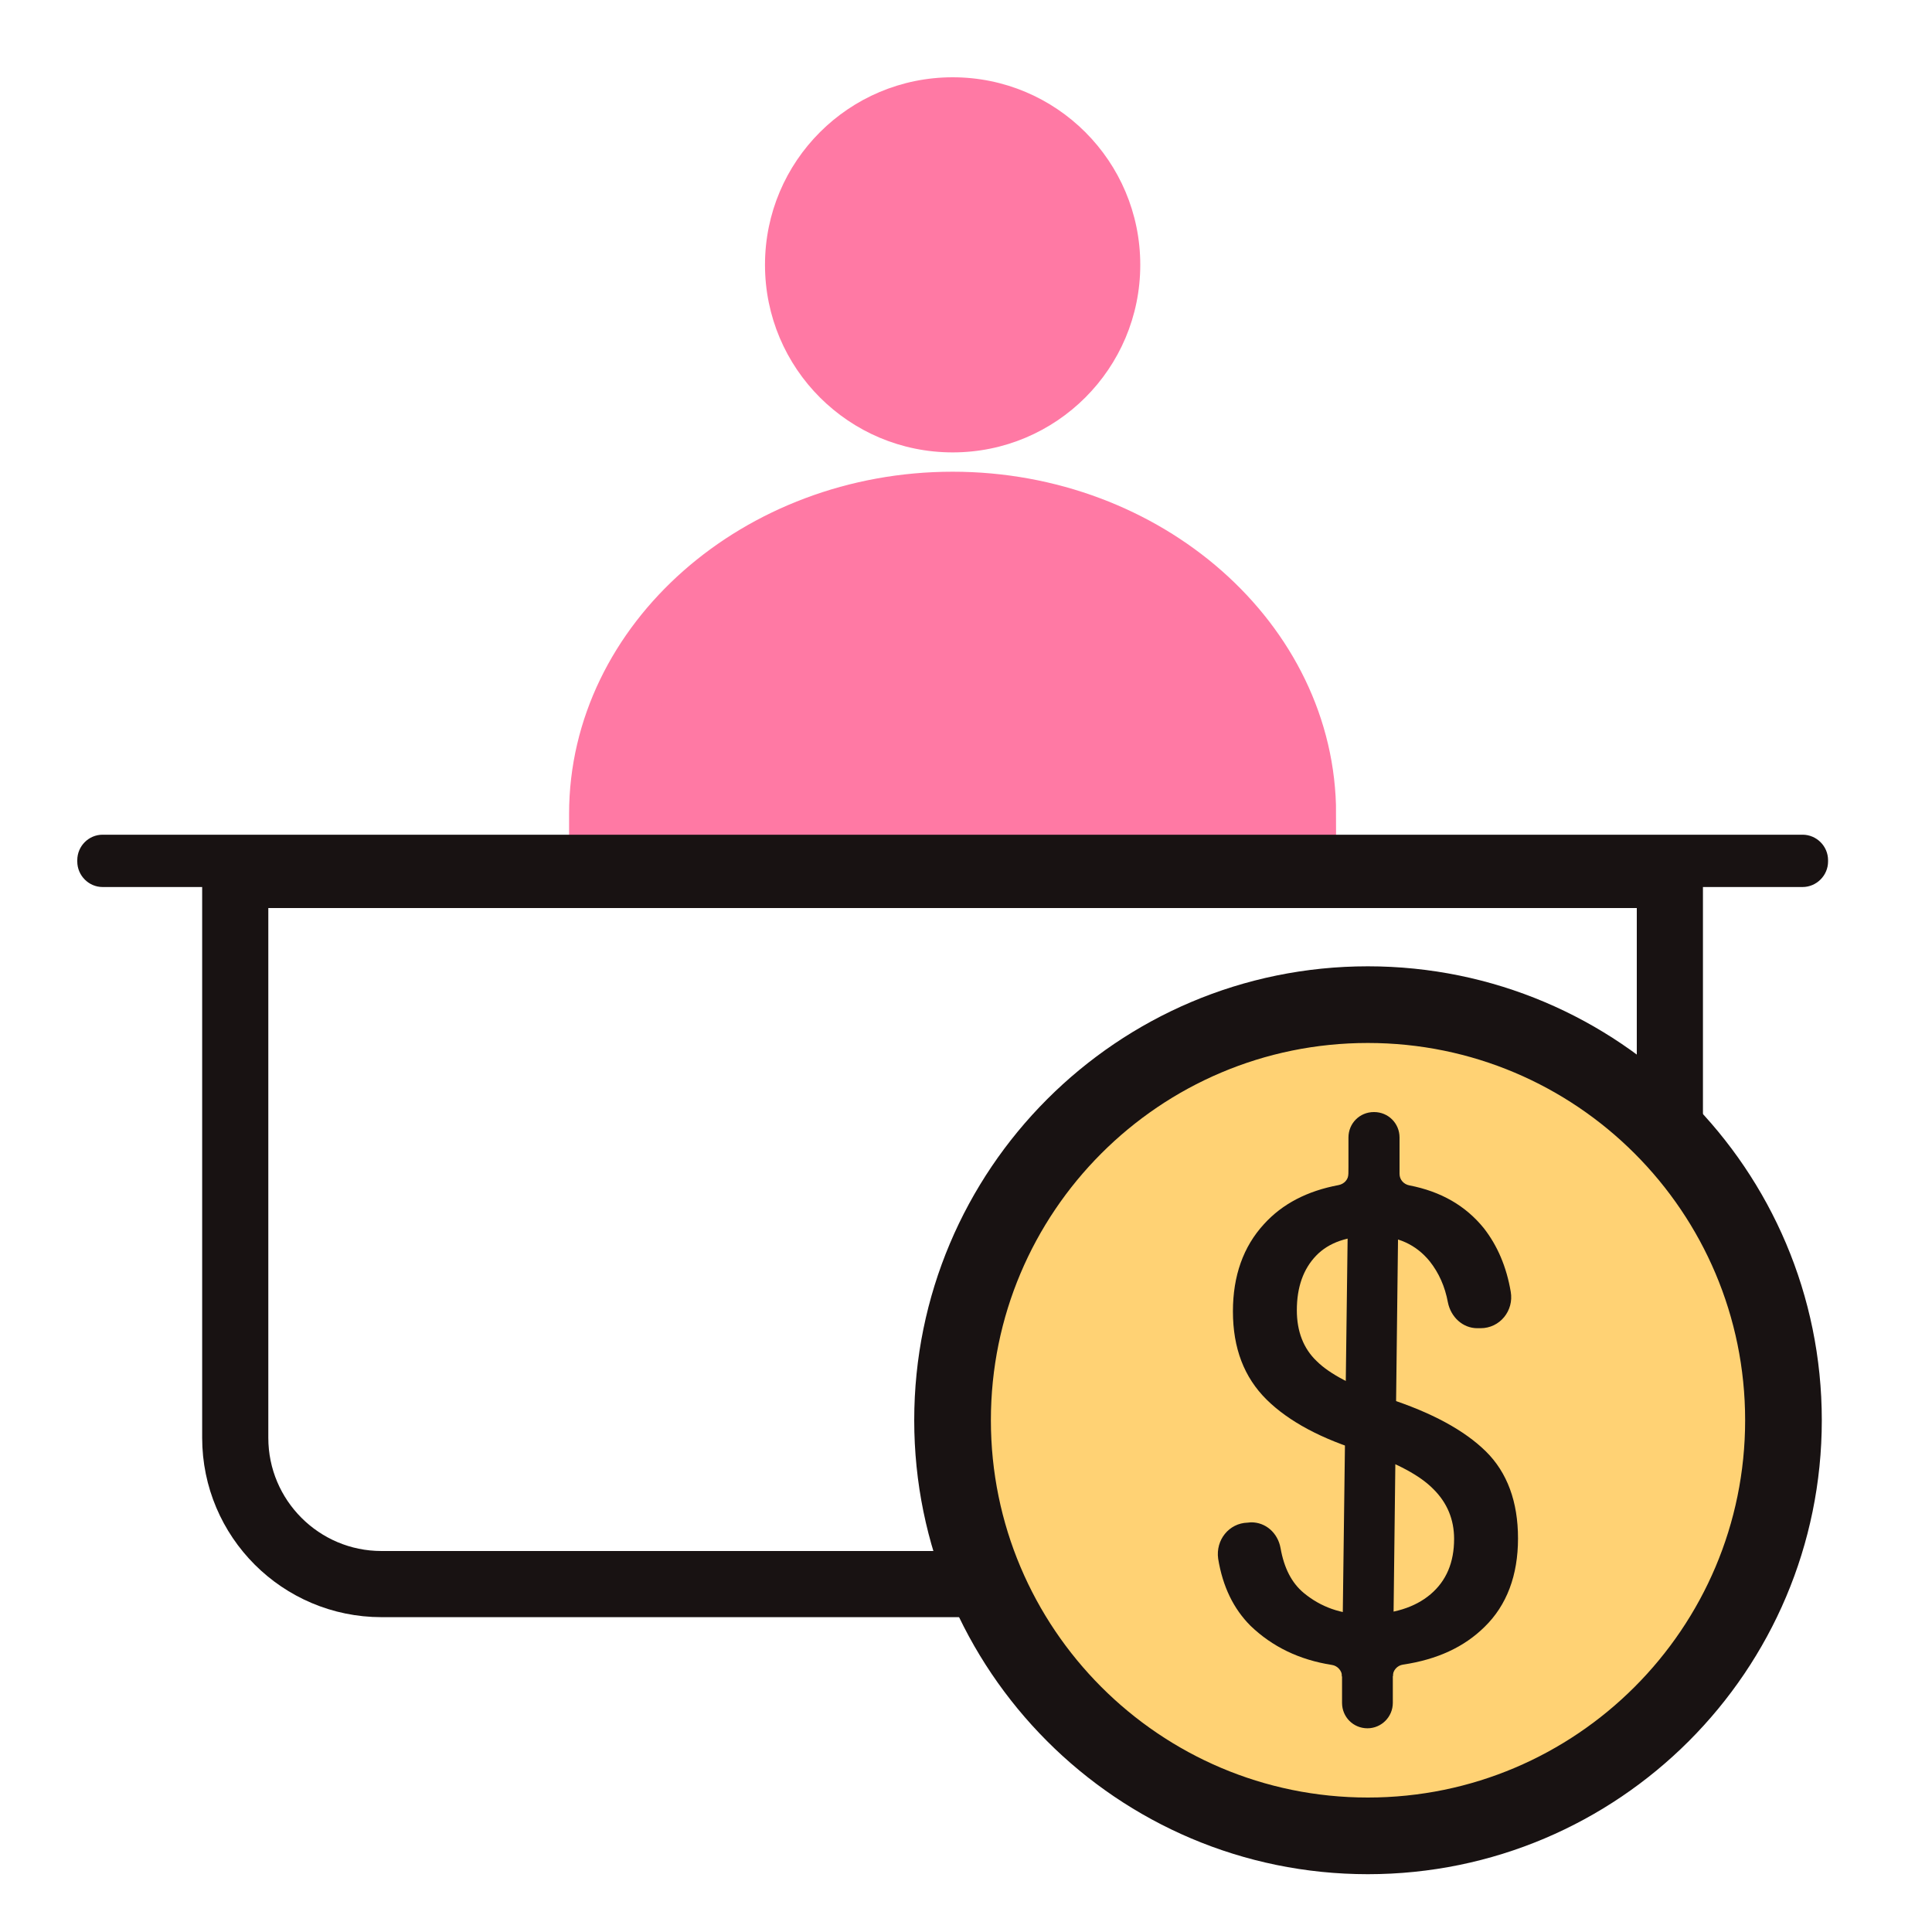 <?xml version="1.0" encoding="UTF-8"?>
<svg width="25px" height="25px" viewBox="0 0 25 25" version="1.1" xmlns="http://www.w3.org/2000/svg" xmlns:xlink="http://www.w3.org/1999/xlink">
    <!-- Generator: Sketch 64 (93537) - https://sketch.com -->
    <title>Reservamos/Atoms/Icons/Amenities/buyable-counter-checkin</title>
    <desc>Created with Sketch.</desc>
    <g id="Reservamos/Atoms/Icons/Amenities/buyable-counter-checkin" stroke="none" stroke-width="1" fill="none" fill-rule="evenodd">
        <g id="counter-checkin" transform="translate(1, 1)">
            <path d="M18.715,19.498 L3.937,19.498 C2.892,19.498 2.044,18.65 2.044,17.605 L2.044,10.322 L20.608,10.322 L20.608,17.605 C20.608,18.65 19.76,19.498 18.715,19.498 Z" id="Stroke-17" stroke="#181212" stroke-width="0.856"></path>
            <path d="M11.327,9.53 L6.792,9.532 L6.792,9.53 C6.792,7.335 8.839,5.532 11.327,5.532 C13.815,5.532 15.861,7.335 15.861,9.53 L11.327,9.53 Z" id="Stroke-29" stroke="#FF79A4" stroke-width="0.856" fill="#FF79A4"></path>
            <path d="M22.325,10.478 L0.328,10.478 C0.147,10.478 3.18337949e-13,10.328 3.18337949e-13,10.148 L3.18337949e-13,10.131 C3.18337949e-13,9.949 0.147,9.801 0.328,9.801 L22.325,9.801 C22.506,9.801 22.655,9.949 22.655,10.131 L22.655,10.148 C22.655,10.328 22.506,10.478 22.325,10.478" id="Fill-27" fill="#181212"></path>
            <path d="M13.755,2.427 C13.755,3.769 12.668,4.854 11.328,4.854 C9.986,4.854 8.899,3.769 8.899,2.427 C8.899,1.085 9.986,-2.00025182e-14 11.328,-2.00025182e-14 C12.668,-2.00025182e-14 13.755,1.085 13.755,2.427 Z" id="Stroke-31" fill="#FF79A4"></path>
        </g>
        <g id="badge/money" transform="translate(12.326, 13)">
            <g id="Money">
                <path d="M10.752,5.378 C10.752,8.344 8.344,10.756 5.374,10.756 C2.405,10.756 -2.03009955e-13,8.344 -2.03009955e-13,5.378 C-2.03009955e-13,2.409 2.405,-1.18029043e-15 5.374,-1.18029043e-15 C8.344,-1.18029043e-15 10.752,2.409 10.752,5.378 Z" id="Stroke-27" stroke="#181212" stroke-width="0.992" fill="#FFD274"></path>
                <path d="M3.86,6.699 C4.053,6.696 4.209,6.838 4.244,7.031 C4.289,7.287 4.386,7.481 4.545,7.613 C4.763,7.793 5.026,7.89 5.341,7.89 C5.701,7.89 5.984,7.8 6.185,7.63 C6.389,7.457 6.49,7.218 6.49,6.914 C6.49,6.661 6.4,6.446 6.223,6.27 C6.047,6.09 5.749,5.934 5.341,5.792 C4.777,5.623 4.351,5.394 4.064,5.111 C3.773,4.823 3.628,4.446 3.628,3.969 C3.628,3.508 3.763,3.131 4.029,2.841 C4.268,2.577 4.59,2.411 4.995,2.335 C5.067,2.321 5.123,2.263 5.123,2.186 L5.123,1.719 C5.123,1.536 5.268,1.39 5.452,1.39 L5.455,1.39 C5.638,1.39 5.784,1.536 5.784,1.719 L5.784,2.19 C5.784,2.266 5.839,2.325 5.912,2.339 C6.32,2.418 6.639,2.602 6.874,2.892 C7.05,3.117 7.168,3.391 7.223,3.716 C7.265,3.958 7.085,4.187 6.832,4.187 L6.791,4.187 C6.6,4.187 6.448,4.041 6.41,3.854 C6.372,3.647 6.292,3.47 6.175,3.322 C5.998,3.104 5.756,2.993 5.445,2.993 C5.116,2.993 4.87,3.076 4.704,3.249 C4.538,3.422 4.455,3.657 4.455,3.955 C4.455,4.228 4.541,4.45 4.711,4.612 C4.881,4.782 5.189,4.941 5.628,5.093 C6.199,5.277 6.625,5.509 6.902,5.782 C7.178,6.055 7.317,6.433 7.317,6.907 C7.317,7.384 7.172,7.772 6.884,8.052 C6.621,8.312 6.272,8.474 5.829,8.54 C5.753,8.551 5.697,8.616 5.697,8.689 L5.697,9.035 C5.697,9.218 5.548,9.364 5.369,9.364 C5.185,9.364 5.04,9.218 5.04,9.035 L5.04,8.692 C5.04,8.62 4.981,8.554 4.908,8.544 C4.486,8.478 4.137,8.308 3.856,8.038 C3.635,7.817 3.496,7.53 3.437,7.17 C3.403,6.928 3.576,6.71 3.818,6.703 L3.86,6.699 Z" id="Fill-29" fill="#181212"></path>
                <polygon id="Fill-31" fill="#181212" points="5.697 8.69 5.039 8.693 5.129 1.716 5.78 1.716"></polygon>
            </g>
        </g>
    </g>
</svg>